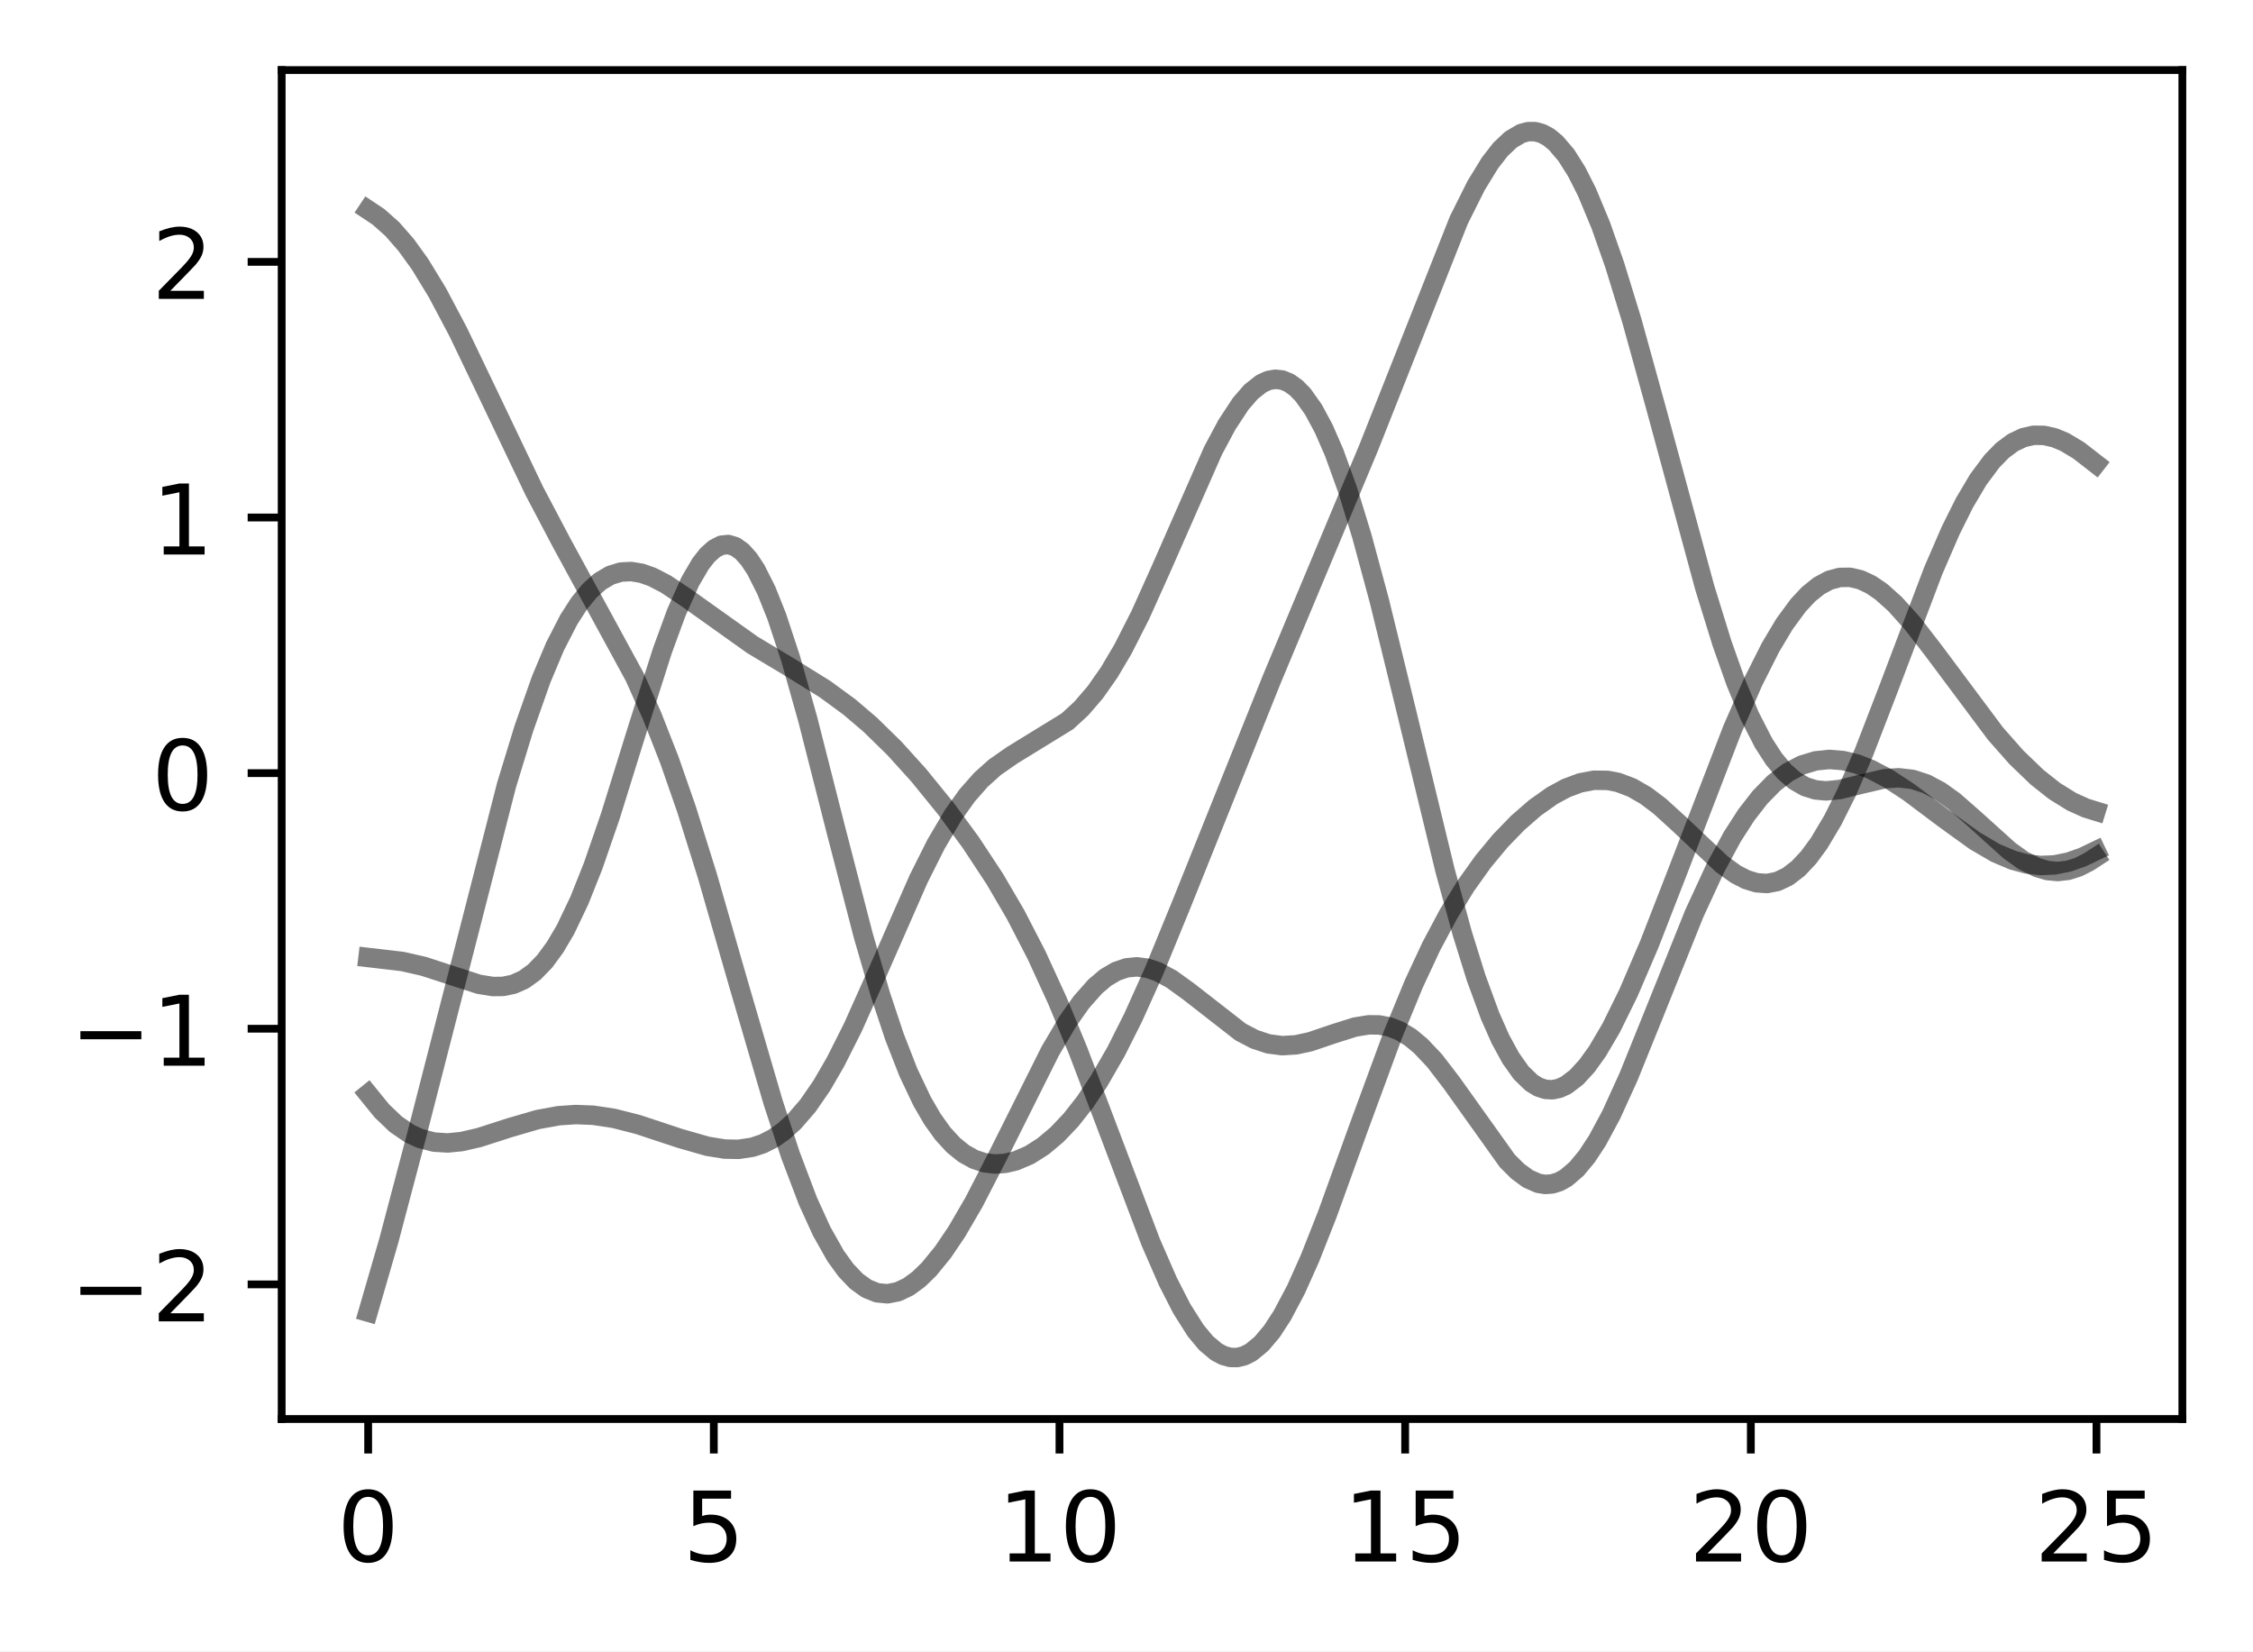<?xml version="1.0" encoding="UTF-8"?>
<svg xmlns="http://www.w3.org/2000/svg" xmlns:xlink="http://www.w3.org/1999/xlink" width="308.59" height="226.238" viewBox="0 0 308.59 226.238" version="1.1">
<rect x="0" y="0" width="308.59" height="226.238" fill="#808080" stroke="none"/>
<g id="surface1">
<path style=" stroke:none;fill-rule:nonzero;fill:rgb(100%,100%,100%);fill-opacity:1;" d="M 0 226.238 L 308.59 226.238 L 308.59 0 L 0 0 Z M 0 226.238 "/>
<path style=" stroke:none;fill-rule:nonzero;fill:rgb(100%,100%,100%);fill-opacity:1;" d="M 38.59 194.398 L 298.988 194.398 L 298.988 9.602 L 38.59 9.602 Z M 38.59 194.398 "/>
<path style="fill:none;stroke-width:0.8;stroke-linecap:butt;stroke-linejoin:round;stroke:rgb(0%,0%,0%);stroke-opacity:1;stroke-miterlimit:4;" d="M -0 -0.001 L -0 3.5 " transform="matrix(1.333,0,0,1.333,50.426,194.4)"/>
<path style=" stroke:none;fill-rule:nonzero;fill:rgb(0%,0%,0%);fill-opacity:1;" d="M 50.422 205.012 C 49.746 205.012 49.238 205.344 48.895 206.012 C 48.555 206.676 48.383 207.676 48.383 209.016 C 48.383 210.348 48.555 211.348 48.895 212.012 C 49.238 212.68 49.746 213.012 50.422 213.012 C 51.105 213.012 51.613 212.68 51.957 212.012 C 52.297 211.348 52.469 210.348 52.469 209.016 C 52.469 207.676 52.297 206.676 51.957 206.012 C 51.613 205.344 51.105 205.012 50.422 205.012 Z M 50.422 203.969 C 51.512 203.969 52.344 204.398 52.918 205.262 C 53.496 206.125 53.781 207.375 53.781 209.016 C 53.781 210.652 53.496 211.898 52.918 212.762 C 52.344 213.625 51.512 214.055 50.422 214.055 C 49.332 214.055 48.5 213.625 47.926 212.762 C 47.352 211.898 47.062 210.652 47.062 209.016 C 47.062 207.375 47.352 206.125 47.926 205.262 C 48.5 204.398 49.332 203.969 50.422 203.969 Z M 50.422 203.969 "/>
<path style="fill:none;stroke-width:0.8;stroke-linecap:butt;stroke-linejoin:round;stroke:rgb(0%,0%,0%);stroke-opacity:1;stroke-miterlimit:4;" d="M -0.001 -0.001 L -0.001 3.5 " transform="matrix(1.333,0,0,1.333,97.771,194.4)"/>
<path style=" stroke:none;fill-rule:nonzero;fill:rgb(0%,0%,0%);fill-opacity:1;" d="M 94.969 204.145 L 100.133 204.145 L 100.133 205.254 L 96.172 205.254 L 96.172 207.633 C 96.363 207.566 96.555 207.52 96.746 207.488 C 96.938 207.457 97.129 207.441 97.32 207.441 C 98.402 207.441 99.262 207.738 99.895 208.332 C 100.531 208.926 100.848 209.73 100.848 210.746 C 100.848 211.793 100.523 212.605 99.871 213.184 C 99.219 213.766 98.301 214.055 97.117 214.055 C 96.707 214.055 96.293 214.02 95.871 213.949 C 95.445 213.879 95.012 213.777 94.559 213.637 L 94.559 212.316 C 94.949 212.527 95.352 212.684 95.77 212.789 C 96.188 212.895 96.625 212.945 97.09 212.945 C 97.84 212.945 98.438 212.75 98.875 212.355 C 99.312 211.961 99.531 211.422 99.531 210.746 C 99.531 210.07 99.312 209.535 98.875 209.141 C 98.438 208.742 97.84 208.547 97.09 208.547 C 96.738 208.547 96.387 208.586 96.039 208.664 C 95.691 208.742 95.332 208.863 94.969 209.027 Z M 94.969 204.145 "/>
<path style="fill:none;stroke-width:0.8;stroke-linecap:butt;stroke-linejoin:round;stroke:rgb(0%,0%,0%);stroke-opacity:1;stroke-miterlimit:4;" d="M 0 -0.001 L 0 3.5 " transform="matrix(1.333,0,0,1.333,145.117,194.4)"/>
<path style=" stroke:none;fill-rule:nonzero;fill:rgb(0%,0%,0%);fill-opacity:1;" d="M 138.289 212.758 L 140.438 212.758 L 140.438 205.34 L 138.098 205.809 L 138.098 204.613 L 140.422 204.145 L 141.738 204.145 L 141.738 212.758 L 143.887 212.758 L 143.887 213.863 L 138.289 213.863 Z M 138.289 212.758 "/>
<path style=" stroke:none;fill-rule:nonzero;fill:rgb(0%,0%,0%);fill-opacity:1;" d="M 149.355 205.012 C 148.676 205.012 148.168 205.344 147.828 206.012 C 147.488 206.676 147.316 207.676 147.316 209.016 C 147.316 210.348 147.488 211.348 147.828 212.012 C 148.168 212.68 148.676 213.012 149.355 213.012 C 150.035 213.012 150.547 212.68 150.887 212.012 C 151.23 211.348 151.398 210.348 151.398 209.016 C 151.398 207.676 151.23 206.676 150.887 206.012 C 150.547 205.344 150.035 205.012 149.355 205.012 Z M 149.355 203.969 C 150.445 203.969 151.277 204.398 151.852 205.262 C 152.426 206.125 152.715 207.375 152.715 209.016 C 152.715 210.652 152.426 211.898 151.852 212.762 C 151.277 213.625 150.445 214.055 149.355 214.055 C 148.266 214.055 147.434 213.625 146.859 212.762 C 146.285 211.898 145.996 210.652 145.996 209.016 C 145.996 207.375 146.285 206.125 146.859 205.262 C 147.434 204.398 148.266 203.969 149.355 203.969 Z M 149.355 203.969 "/>
<path style="fill:none;stroke-width:0.8;stroke-linecap:butt;stroke-linejoin:round;stroke:rgb(0%,0%,0%);stroke-opacity:1;stroke-miterlimit:4;" d="M -0.001 -0.001 L -0.001 3.5 " transform="matrix(1.333,0,0,1.333,192.462,194.4)"/>
<path style=" stroke:none;fill-rule:nonzero;fill:rgb(0%,0%,0%);fill-opacity:1;" d="M 185.633 212.758 L 187.781 212.758 L 187.781 205.34 L 185.445 205.809 L 185.445 204.613 L 187.77 204.145 L 189.082 204.145 L 189.082 212.758 L 191.23 212.758 L 191.23 213.863 L 185.633 213.863 Z M 185.633 212.758 "/>
<path style=" stroke:none;fill-rule:nonzero;fill:rgb(0%,0%,0%);fill-opacity:1;" d="M 193.902 204.145 L 199.062 204.145 L 199.062 205.254 L 195.105 205.254 L 195.105 207.633 C 195.297 207.566 195.488 207.52 195.676 207.488 C 195.867 207.457 196.059 207.441 196.25 207.441 C 197.336 207.441 198.195 207.738 198.828 208.332 C 199.465 208.926 199.781 209.73 199.781 210.746 C 199.781 211.793 199.457 212.605 198.805 213.184 C 198.152 213.766 197.234 214.055 196.051 214.055 C 195.641 214.055 195.227 214.02 194.801 213.949 C 194.379 213.879 193.941 213.777 193.492 213.637 L 193.492 212.316 C 193.883 212.527 194.285 212.684 194.703 212.789 C 195.117 212.895 195.559 212.945 196.023 212.945 C 196.773 212.945 197.367 212.75 197.805 212.355 C 198.246 211.961 198.465 211.422 198.465 210.746 C 198.465 210.07 198.246 209.535 197.805 209.141 C 197.367 208.742 196.773 208.547 196.023 208.547 C 195.672 208.547 195.32 208.586 194.969 208.664 C 194.621 208.742 194.266 208.863 193.902 209.027 Z M 193.902 204.145 "/>
<path style="fill:none;stroke-width:0.8;stroke-linecap:butt;stroke-linejoin:round;stroke:rgb(0%,0%,0%);stroke-opacity:1;stroke-miterlimit:4;" d="M 0.001 -0.001 L 0.001 3.5 " transform="matrix(1.333,0,0,1.333,239.808,194.4)"/>
<path style=" stroke:none;fill-rule:nonzero;fill:rgb(0%,0%,0%);fill-opacity:1;" d="M 233.883 212.758 L 238.473 212.758 L 238.473 213.863 L 232.301 213.863 L 232.301 212.758 C 232.801 212.242 233.48 211.547 234.34 210.68 C 235.203 209.809 235.746 209.246 235.965 208.992 C 236.387 208.523 236.68 208.121 236.848 207.793 C 237.016 207.465 237.098 207.145 237.098 206.828 C 237.098 206.309 236.918 205.891 236.555 205.566 C 236.191 205.238 235.723 205.074 235.141 205.074 C 234.727 205.074 234.293 205.148 233.832 205.289 C 233.375 205.434 232.887 205.648 232.367 205.941 L 232.367 204.613 C 232.895 204.398 233.391 204.238 233.848 204.133 C 234.309 204.023 234.73 203.969 235.113 203.969 C 236.121 203.969 236.922 204.223 237.523 204.727 C 238.121 205.227 238.422 205.898 238.422 206.742 C 238.422 207.141 238.344 207.52 238.195 207.879 C 238.047 208.234 237.773 208.656 237.379 209.145 C 237.27 209.27 236.926 209.633 236.344 210.234 C 235.762 210.836 234.941 211.68 233.883 212.758 Z M 233.883 212.758 "/>
<path style=" stroke:none;fill-rule:nonzero;fill:rgb(0%,0%,0%);fill-opacity:1;" d="M 244.047 205.012 C 243.367 205.012 242.859 205.344 242.52 206.012 C 242.176 206.676 242.008 207.676 242.008 209.016 C 242.008 210.348 242.176 211.348 242.52 212.012 C 242.859 212.68 243.367 213.012 244.047 213.012 C 244.727 213.012 245.238 212.68 245.578 212.012 C 245.922 211.348 246.09 210.348 246.09 209.016 C 246.09 207.676 245.922 206.676 245.578 206.012 C 245.238 205.344 244.727 205.012 244.047 205.012 Z M 244.047 203.969 C 245.137 203.969 245.969 204.398 246.543 205.262 C 247.117 206.125 247.406 207.375 247.406 209.016 C 247.406 210.652 247.117 211.898 246.543 212.762 C 245.969 213.625 245.137 214.055 244.047 214.055 C 242.957 214.055 242.125 213.625 241.551 212.762 C 240.973 211.898 240.688 210.652 240.688 209.016 C 240.688 207.375 240.973 206.125 241.551 205.262 C 242.125 204.398 242.957 203.969 244.047 203.969 Z M 244.047 203.969 "/>
<path style="fill:none;stroke-width:0.8;stroke-linecap:butt;stroke-linejoin:round;stroke:rgb(0%,0%,0%);stroke-opacity:1;stroke-miterlimit:4;" d="M -0.001 -0.001 L -0.001 3.5 " transform="matrix(1.333,0,0,1.333,287.153,194.4)"/>
<path style=" stroke:none;fill-rule:nonzero;fill:rgb(0%,0%,0%);fill-opacity:1;" d="M 281.227 212.758 L 285.816 212.758 L 285.816 213.863 L 279.648 213.863 L 279.648 212.758 C 280.145 212.242 280.824 211.547 281.688 210.68 C 282.551 209.809 283.09 209.246 283.312 208.992 C 283.73 208.523 284.027 208.121 284.191 207.793 C 284.359 207.465 284.445 207.145 284.445 206.828 C 284.445 206.309 284.262 205.891 283.902 205.566 C 283.539 205.238 283.066 205.074 282.484 205.074 C 282.07 205.074 281.637 205.148 281.18 205.289 C 280.723 205.434 280.23 205.648 279.711 205.941 L 279.711 204.613 C 280.242 204.398 280.734 204.238 281.195 204.133 C 281.656 204.023 282.078 203.969 282.461 203.969 C 283.465 203.969 284.27 204.223 284.867 204.727 C 285.465 205.227 285.766 205.898 285.766 206.742 C 285.766 207.141 285.691 207.52 285.539 207.879 C 285.391 208.234 285.121 208.656 284.723 209.145 C 284.617 209.27 284.27 209.633 283.688 210.234 C 283.109 210.836 282.289 211.68 281.227 212.758 Z M 281.227 212.758 "/>
<path style=" stroke:none;fill-rule:nonzero;fill:rgb(0%,0%,0%);fill-opacity:1;" d="M 288.594 204.145 L 293.754 204.145 L 293.754 205.254 L 289.797 205.254 L 289.797 207.633 C 289.988 207.566 290.176 207.52 290.367 207.488 C 290.559 207.457 290.75 207.441 290.941 207.441 C 292.027 207.441 292.887 207.738 293.52 208.332 C 294.156 208.926 294.473 209.73 294.473 210.746 C 294.473 211.793 294.145 212.605 293.496 213.184 C 292.844 213.766 291.926 214.055 290.742 214.055 C 290.332 214.055 289.918 214.02 289.492 213.949 C 289.07 213.879 288.633 213.777 288.184 213.637 L 288.184 212.316 C 288.574 212.527 288.977 212.684 289.391 212.789 C 289.809 212.895 290.25 212.945 290.715 212.945 C 291.465 212.945 292.059 212.75 292.496 212.355 C 292.938 211.961 293.156 211.422 293.156 210.746 C 293.156 210.07 292.938 209.535 292.496 209.141 C 292.059 208.742 291.465 208.547 290.715 208.547 C 290.363 208.547 290.012 208.586 289.66 208.664 C 289.312 208.742 288.957 208.863 288.594 209.027 Z M 288.594 204.145 "/>
<path style="fill:none;stroke-width:0.8;stroke-linecap:butt;stroke-linejoin:round;stroke:rgb(0%,0%,0%);stroke-opacity:1;stroke-miterlimit:4;" d="M 0 0.001 L -3.501 0.001 " transform="matrix(1.333,0,0,1.333,38.59,175.906)"/>
<path style=" stroke:none;fill-rule:nonzero;fill:rgb(0%,0%,0%);fill-opacity:1;" d="M 11.012 176.238 L 19.359 176.238 L 19.359 177.344 L 11.012 177.344 Z M 11.012 176.238 "/>
<path style=" stroke:none;fill-rule:nonzero;fill:rgb(0%,0%,0%);fill-opacity:1;" d="M 23.332 179.863 L 27.918 179.863 L 27.918 180.973 L 21.75 180.973 L 21.75 179.863 C 22.246 179.348 22.926 178.656 23.789 177.785 C 24.652 176.914 25.191 176.352 25.414 176.102 C 25.836 175.629 26.129 175.227 26.293 174.898 C 26.461 174.574 26.547 174.25 26.547 173.934 C 26.547 173.418 26.367 172.996 26.004 172.672 C 25.641 172.344 25.168 172.18 24.586 172.18 C 24.176 172.18 23.738 172.254 23.281 172.395 C 22.824 172.539 22.336 172.758 21.812 173.047 L 21.812 171.719 C 22.344 171.508 22.836 171.348 23.297 171.238 C 23.758 171.129 24.18 171.074 24.562 171.074 C 25.57 171.074 26.371 171.328 26.969 171.832 C 27.57 172.336 27.867 173.008 27.867 173.848 C 27.867 174.25 27.793 174.629 27.645 174.984 C 27.492 175.344 27.223 175.766 26.824 176.25 C 26.719 176.375 26.371 176.742 25.789 177.344 C 25.211 177.945 24.391 178.785 23.332 179.863 Z M 23.332 179.863 "/>
<path style="fill:none;stroke-width:0.8;stroke-linecap:butt;stroke-linejoin:round;stroke:rgb(0%,0%,0%);stroke-opacity:1;stroke-miterlimit:4;" d="M 0 -0.001 L -3.501 -0.001 " transform="matrix(1.333,0,0,1.333,38.59,140.896)"/>
<path style=" stroke:none;fill-rule:nonzero;fill:rgb(0%,0%,0%);fill-opacity:1;" d="M 11.012 141.23 L 19.359 141.23 L 19.359 142.336 L 11.012 142.336 Z M 11.012 141.23 "/>
<path style=" stroke:none;fill-rule:nonzero;fill:rgb(0%,0%,0%);fill-opacity:1;" d="M 22.426 144.855 L 24.574 144.855 L 24.574 137.438 L 22.238 137.906 L 22.238 136.711 L 24.562 136.242 L 25.875 136.242 L 25.875 144.855 L 28.023 144.855 L 28.023 145.961 L 22.426 145.961 Z M 22.426 144.855 "/>
<path style="fill:none;stroke-width:0.8;stroke-linecap:butt;stroke-linejoin:round;stroke:rgb(0%,0%,0%);stroke-opacity:1;stroke-miterlimit:4;" d="M 0 -0 L -3.501 -0 " transform="matrix(1.333,0,0,1.333,38.59,105.887)"/>
<path style=" stroke:none;fill-rule:nonzero;fill:rgb(0%,0%,0%);fill-opacity:1;" d="M 25.012 102.098 C 24.336 102.098 23.824 102.434 23.484 103.098 C 23.145 103.766 22.973 104.766 22.973 106.102 C 22.973 107.434 23.145 108.434 23.484 109.102 C 23.824 109.766 24.336 110.102 25.012 110.102 C 25.691 110.102 26.203 109.766 26.543 109.102 C 26.887 108.434 27.055 107.434 27.055 106.102 C 27.055 104.766 26.887 103.766 26.543 103.098 C 26.203 102.434 25.691 102.098 25.012 102.098 Z M 25.012 101.059 C 26.102 101.059 26.934 101.488 27.508 102.352 C 28.082 103.211 28.371 104.461 28.371 106.102 C 28.371 107.738 28.082 108.988 27.508 109.852 C 26.934 110.711 26.102 111.141 25.012 111.141 C 23.922 111.141 23.09 110.711 22.516 109.852 C 21.941 108.988 21.652 107.738 21.652 106.102 C 21.652 104.461 21.941 103.211 22.516 102.352 C 23.09 101.488 23.922 101.059 25.012 101.059 Z M 25.012 101.059 "/>
<path style="fill:none;stroke-width:0.8;stroke-linecap:butt;stroke-linejoin:round;stroke:rgb(0%,0%,0%);stroke-opacity:1;stroke-miterlimit:4;" d="M 0 0.001 L -3.501 0.001 " transform="matrix(1.333,0,0,1.333,38.59,70.878)"/>
<path style=" stroke:none;fill-rule:nonzero;fill:rgb(0%,0%,0%);fill-opacity:1;" d="M 22.426 74.836 L 24.574 74.836 L 24.574 67.422 L 22.238 67.891 L 22.238 66.691 L 24.562 66.223 L 25.879 66.223 L 25.879 74.836 L 28.023 74.836 L 28.023 75.945 L 22.426 75.945 Z M 22.426 74.836 "/>
<path style="fill:none;stroke-width:0.8;stroke-linecap:butt;stroke-linejoin:round;stroke:rgb(0%,0%,0%);stroke-opacity:1;stroke-miterlimit:4;" d="M 0 -0.001 L -3.501 -0.001 " transform="matrix(1.333,0,0,1.333,38.59,35.869)"/>
<path style=" stroke:none;fill-rule:nonzero;fill:rgb(0%,0%,0%);fill-opacity:1;" d="M 23.332 39.828 L 27.922 39.828 L 27.922 40.934 L 21.75 40.934 L 21.75 39.828 C 22.25 39.312 22.93 38.617 23.789 37.75 C 24.652 36.879 25.195 36.316 25.414 36.062 C 25.836 35.59 26.129 35.191 26.297 34.863 C 26.465 34.535 26.547 34.215 26.547 33.898 C 26.547 33.379 26.367 32.961 26.004 32.633 C 25.641 32.309 25.168 32.145 24.586 32.145 C 24.176 32.145 23.738 32.215 23.281 32.359 C 22.824 32.504 22.336 32.719 21.816 33.012 L 21.816 31.684 C 22.344 31.469 22.84 31.309 23.297 31.203 C 23.758 31.094 24.18 31.039 24.562 31.039 C 25.57 31.039 26.371 31.289 26.973 31.797 C 27.57 32.297 27.867 32.969 27.867 33.812 C 27.867 34.211 27.793 34.59 27.645 34.949 C 27.496 35.305 27.223 35.727 26.828 36.215 C 26.719 36.34 26.375 36.703 25.793 37.305 C 25.211 37.906 24.391 38.746 23.332 39.828 Z M 23.332 39.828 "/>
<path style="fill:none;stroke-width:2;stroke-linecap:square;stroke-linejoin:round;stroke:rgb(0%,0%,0%);stroke-opacity:0.502;stroke-miterlimit:4;" d="M 37.819 21.565 L 38.886 22.274 L 40.31 23.54 L 41.733 25.169 L 43.157 27.144 L 44.936 30.059 L 47.071 34.087 L 49.916 40.014 L 54.899 50.44 L 57.744 55.837 L 65.215 69.551 L 66.996 73.541 L 68.774 78.073 L 70.553 83.183 L 72.688 90.003 L 75.891 101.121 L 79.447 113.285 L 81.229 118.699 L 83.007 123.387 L 84.431 126.51 L 85.852 129.029 L 86.921 130.506 L 87.987 131.628 L 89.054 132.398 L 90.123 132.829 L 91.189 132.932 L 92.256 132.724 L 93.325 132.22 L 94.392 131.44 L 95.458 130.406 L 96.882 128.666 L 98.306 126.56 L 100.084 123.507 L 102.574 118.67 L 107.912 107.997 L 109.69 104.985 L 111.114 102.964 L 112.538 101.355 L 113.604 100.45 L 114.674 99.814 L 115.74 99.445 L 116.807 99.337 L 117.876 99.475 L 118.942 99.829 L 120.366 100.594 L 122.145 101.88 L 127.482 106.037 L 128.906 106.781 L 130.327 107.253 L 131.751 107.438 L 133.175 107.35 L 134.599 107.042 L 137.089 106.201 L 139.225 105.527 L 140.646 105.296 L 141.715 105.308 L 142.781 105.513 L 143.848 105.935 L 144.917 106.588 L 145.983 107.47 L 147.407 108.979 L 149.186 111.299 L 154.878 119.276 L 155.947 120.34 L 157.014 121.125 L 158.08 121.588 L 158.792 121.696 L 159.504 121.641 L 160.216 121.415 L 160.928 121.017 L 161.994 120.103 L 163.061 118.819 L 164.13 117.19 L 165.554 114.548 L 167.332 110.643 L 169.822 104.487 L 174.091 93.864 L 176.227 89.241 L 178.005 85.957 L 179.429 83.745 L 180.853 81.911 L 182.276 80.458 L 183.697 79.365 L 185.121 78.612 L 186.545 78.176 L 187.969 78.029 L 189.393 78.146 L 190.813 78.498 L 192.237 79.055 L 194.016 79.995 L 196.151 81.398 L 199.711 84.073 L 202.913 86.385 L 205.046 87.633 L 206.824 88.386 L 208.248 88.767 L 209.672 88.928 L 211.096 88.866 L 212.52 88.582 L 213.94 88.09 L 215.364 87.407 " transform="matrix(1.333,0,0,1.333,0,-0)"/>
<path style="fill:none;stroke-width:2;stroke-linecap:square;stroke-linejoin:round;stroke:rgb(0%,0%,0%);stroke-opacity:0.502;stroke-miterlimit:4;" d="M 37.819 112.392 L 39.243 114.146 L 40.667 115.506 L 42.088 116.479 L 43.157 116.971 L 44.581 117.343 L 46.002 117.434 L 47.426 117.293 L 49.204 116.886 L 52.406 115.857 L 55.254 115.028 L 57.39 114.636 L 59.168 114.516 L 60.946 114.586 L 63.082 114.908 L 65.572 115.544 L 69.841 116.959 L 72.688 117.776 L 74.467 118.063 L 75.891 118.09 L 77.314 117.873 L 78.381 117.519 L 79.447 116.979 L 80.517 116.229 L 81.583 115.263 L 83.007 113.613 L 84.431 111.554 L 85.852 109.104 L 87.633 105.568 L 90.123 100.008 L 94.392 90.296 L 96.17 86.751 L 97.951 83.728 L 99.372 81.735 L 100.796 80.118 L 102.22 78.838 L 103.998 77.599 L 109.69 74.101 L 111.114 72.785 L 112.538 71.13 L 113.962 69.103 L 115.386 66.694 L 117.164 63.199 L 119.297 58.459 L 124.635 46.321 L 126.059 43.655 L 127.482 41.487 L 128.549 40.257 L 129.615 39.416 L 130.327 39.091 L 131.039 38.965 L 131.751 39.044 L 132.463 39.337 L 133.175 39.844 L 133.887 40.57 L 134.953 42.07 L 136.02 44.054 L 137.089 46.506 L 138.513 50.452 L 139.934 55.09 L 141.715 61.67 L 144.205 71.827 L 148.474 89.405 L 150.252 95.903 L 151.676 100.468 L 153.1 104.347 L 154.166 106.761 L 155.235 108.721 L 156.302 110.224 L 157.368 111.258 L 158.08 111.694 L 158.792 111.929 L 159.504 111.97 L 160.216 111.823 L 160.928 111.495 L 161.994 110.684 L 163.061 109.518 L 164.13 108.032 L 165.554 105.612 L 167.332 102.003 L 169.468 97.025 L 172.312 89.719 L 178.005 74.938 L 180.141 70.055 L 181.919 66.524 L 183.343 64.137 L 184.767 62.194 L 185.833 61.055 L 186.899 60.193 L 187.969 59.619 L 189.035 59.329 L 190.102 59.317 L 191.171 59.569 L 192.237 60.07 L 193.304 60.797 L 194.728 62.071 L 196.509 64.052 L 198.642 66.809 L 205.046 75.384 L 207.182 77.804 L 209.317 79.857 L 211.096 81.267 L 212.874 82.371 L 214.298 83.016 L 215.364 83.347 " transform="matrix(1.333,0,0,1.333,0,-0)"/>
<path style="fill:none;stroke-width:2;stroke-linecap:square;stroke-linejoin:round;stroke:rgb(0%,0%,0%);stroke-opacity:0.502;stroke-miterlimit:4;" d="M 37.819 134.815 L 39.955 127.456 L 42.8 116.687 L 52.052 80.648 L 53.83 74.842 L 55.608 69.803 L 57.032 66.416 L 58.456 63.647 L 59.522 61.989 L 60.592 60.688 L 61.658 59.733 L 62.725 59.104 L 63.794 58.778 L 64.86 58.723 L 65.927 58.901 L 66.996 59.276 L 68.42 60.012 L 70.553 61.441 L 77.314 66.258 L 81.229 68.604 L 84.785 70.813 L 87.275 72.636 L 89.411 74.455 L 91.901 76.89 L 94.392 79.644 L 97.239 83.145 L 99.729 86.534 L 102.22 90.316 L 104.355 93.97 L 106.488 98.095 L 108.624 102.747 L 110.76 107.912 L 113.604 115.397 L 118.23 127.603 L 120.009 131.684 L 121.433 134.467 L 122.856 136.714 L 123.923 137.997 L 124.992 138.896 L 125.704 139.274 L 126.413 139.471 L 127.125 139.482 L 127.837 139.307 L 128.549 138.946 L 129.615 138.067 L 130.685 136.799 L 131.751 135.164 L 133.175 132.475 L 134.599 129.29 L 136.377 124.787 L 139.579 115.928 L 143.136 106.266 L 145.271 101.089 L 147.05 97.269 L 148.831 93.923 L 150.609 91.025 L 152.388 88.532 L 154.166 86.388 L 155.947 84.551 L 157.726 83.001 L 159.504 81.744 L 160.928 80.974 L 162.352 80.44 L 163.772 80.168 L 165.196 80.183 L 166.266 80.391 L 167.687 80.93 L 169.11 81.753 L 170.534 82.825 L 172.67 84.771 L 176.938 88.805 L 178.362 89.824 L 179.429 90.375 L 180.495 90.703 L 181.564 90.776 L 182.631 90.568 L 183.697 90.059 L 184.767 89.235 L 185.833 88.102 L 186.899 86.657 L 188.323 84.272 L 189.747 81.419 L 191.525 77.3 L 194.016 70.846 L 198.642 58.646 L 200.42 54.539 L 201.844 51.68 L 203.268 49.274 L 204.691 47.367 L 205.758 46.277 L 206.824 45.478 L 207.894 44.965 L 208.96 44.722 L 210.029 44.736 L 211.096 44.977 L 212.162 45.422 L 213.586 46.277 L 215.364 47.657 " transform="matrix(1.333,0,0,1.333,0,-0)"/>
<path style="fill:none;stroke-width:2;stroke-linecap:square;stroke-linejoin:round;stroke:rgb(0%,0%,0%);stroke-opacity:0.502;stroke-miterlimit:4;" d="M 37.819 98.376 L 41.379 98.795 L 43.512 99.281 L 46.002 100.093 L 49.204 101.13 L 50.628 101.361 L 51.694 101.35 L 52.764 101.127 L 53.83 100.649 L 54.899 99.876 L 55.966 98.777 L 57.032 97.327 L 58.102 95.514 L 59.522 92.54 L 60.946 88.969 L 62.725 83.815 L 65.572 74.666 L 68.062 66.855 L 69.486 62.965 L 70.91 59.766 L 71.977 57.938 L 72.688 57.029 L 73.4 56.388 L 74.112 56.021 L 74.824 55.945 L 75.533 56.156 L 76.245 56.663 L 76.957 57.457 L 77.669 58.535 L 78.735 60.65 L 79.805 63.322 L 81.229 67.632 L 83.007 73.937 L 85.852 85.122 L 88.699 96.111 L 90.478 102.226 L 91.901 106.5 L 93.325 110.153 L 94.749 113.156 L 95.815 114.99 L 96.882 116.479 L 97.951 117.645 L 99.018 118.515 L 100.084 119.112 L 101.153 119.467 L 102.22 119.599 L 103.286 119.531 L 104.355 119.279 L 105.776 118.673 L 107.2 117.768 L 108.624 116.566 L 110.048 115.066 L 111.472 113.256 L 112.893 111.135 L 114.674 108.047 L 116.452 104.511 L 118.588 99.759 L 121.433 92.818 L 130.685 69.773 L 140.646 45.967 L 149.897 22.617 L 151.676 19.061 L 153.1 16.74 L 154.166 15.366 L 155.235 14.35 L 156.302 13.717 L 157.014 13.526 L 157.726 13.523 L 158.438 13.714 L 159.149 14.101 L 159.858 14.687 L 160.928 15.938 L 161.994 17.622 L 163.061 19.731 L 164.484 23.153 L 165.908 27.202 L 167.687 32.985 L 170.177 41.994 L 175.16 60.352 L 176.938 66.097 L 178.362 70.122 L 179.783 73.553 L 181.207 76.333 L 182.276 77.985 L 183.343 79.271 L 184.409 80.206 L 185.479 80.824 L 186.545 81.158 L 187.611 81.261 L 189.035 81.12 L 191.171 80.59 L 193.661 80.01 L 195.085 79.913 L 196.509 80.077 L 197.93 80.537 L 199.354 81.296 L 200.777 82.315 L 202.913 84.188 L 206.47 87.398 L 207.894 88.415 L 209.317 89.136 L 210.384 89.449 L 211.45 89.546 L 212.52 89.42 L 213.586 89.077 L 214.652 88.532 L 215.364 88.066 " transform="matrix(1.333,0,0,1.333,0,-0)"/>
<path style="fill:none;stroke-width:0.8;stroke-linecap:square;stroke-linejoin:miter;stroke:rgb(0%,0%,0%);stroke-opacity:1;stroke-miterlimit:4;" d="M 28.942 145.799 L 28.942 7.201 " transform="matrix(1.333,0,0,1.333,0,-0)"/>
<path style="fill:none;stroke-width:0.8;stroke-linecap:square;stroke-linejoin:miter;stroke:rgb(0%,0%,0%);stroke-opacity:1;stroke-miterlimit:4;" d="M 224.241 145.799 L 224.241 7.201 " transform="matrix(1.333,0,0,1.333,0,-0)"/>
<path style="fill:none;stroke-width:0.8;stroke-linecap:square;stroke-linejoin:miter;stroke:rgb(0%,0%,0%);stroke-opacity:1;stroke-miterlimit:4;" d="M 28.942 145.799 L 224.241 145.799 " transform="matrix(1.333,0,0,1.333,0,-0)"/>
<path style="fill:none;stroke-width:0.8;stroke-linecap:square;stroke-linejoin:miter;stroke:rgb(0%,0%,0%);stroke-opacity:1;stroke-miterlimit:4;" d="M 28.942 7.201 L 224.241 7.201 " transform="matrix(1.333,0,0,1.333,0,-0)"/>
</g>
</svg>
